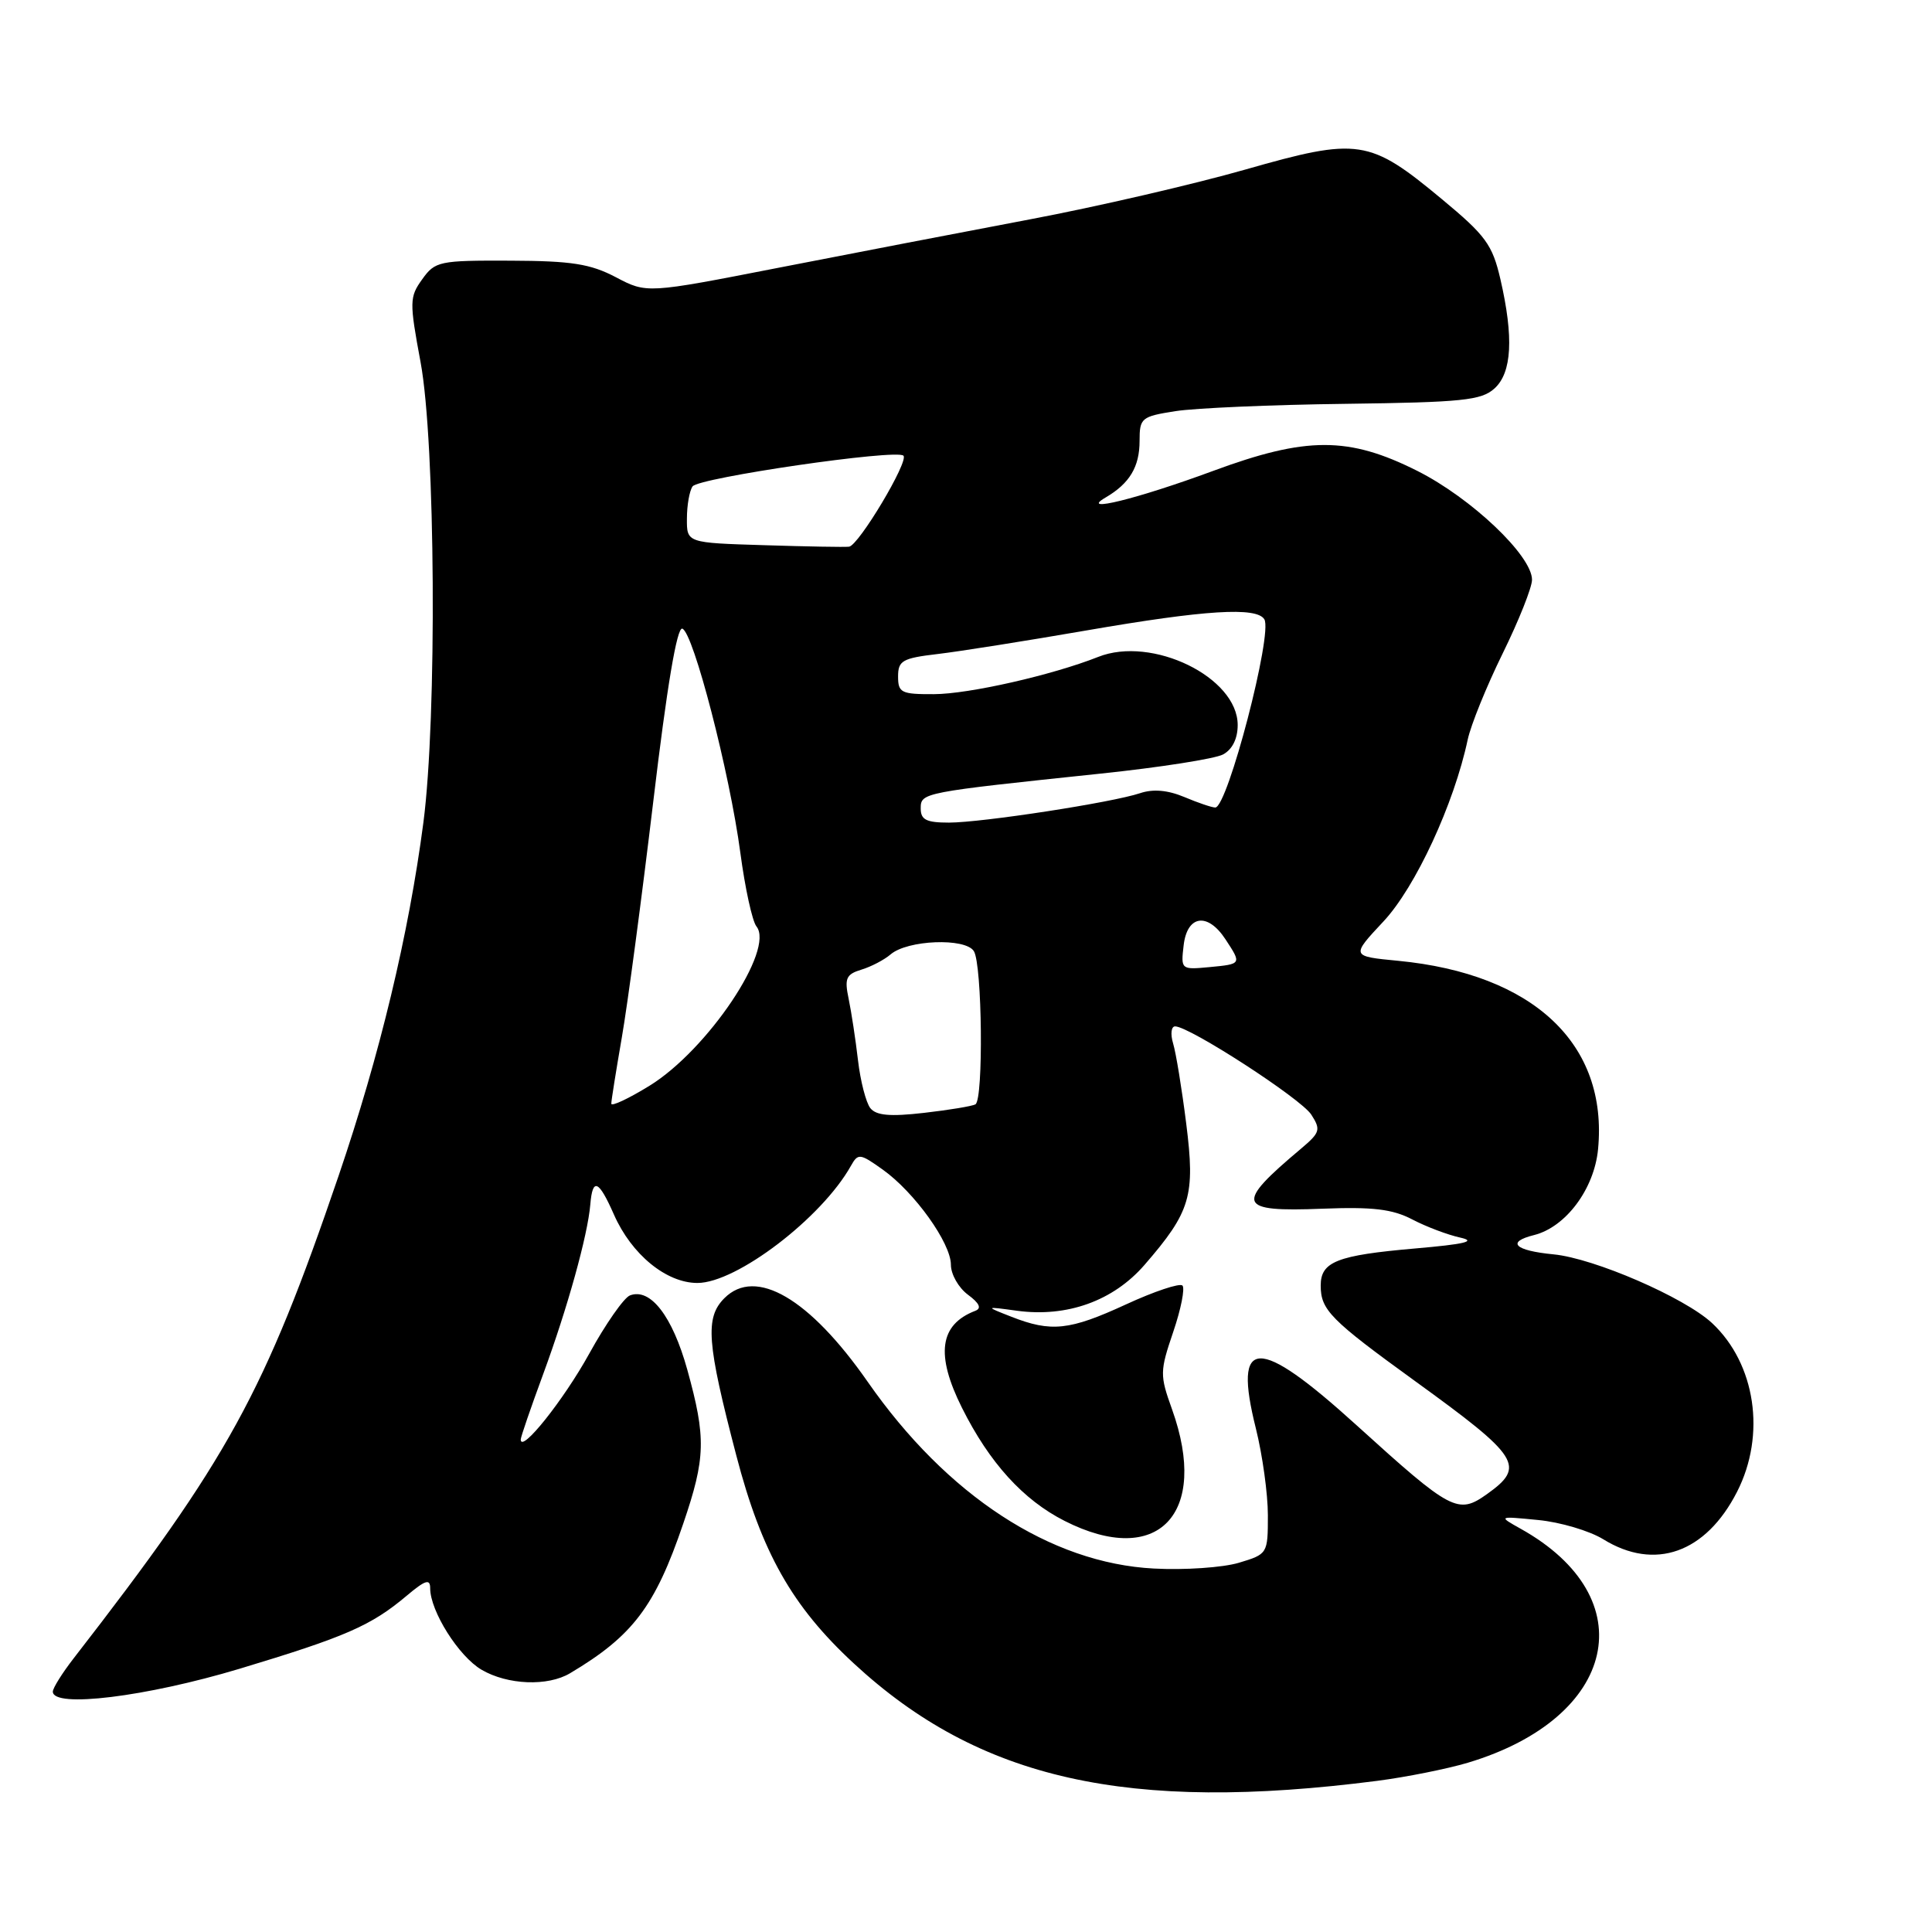 <?xml version="1.0" encoding="UTF-8" standalone="no"?>
<!DOCTYPE svg PUBLIC "-//W3C//DTD SVG 1.1//EN" "http://www.w3.org/Graphics/SVG/1.1/DTD/svg11.dtd" >
<svg xmlns="http://www.w3.org/2000/svg" xmlns:xlink="http://www.w3.org/1999/xlink" version="1.1" viewBox="0 0 256 256">
 <g >
 <path fill="currentColor"
d=" M 182.50 235.97 C 186.35 235.47 191.75 234.39 194.50 233.57 C 214.34 227.62 217.93 211.74 201.50 202.57 C 198.50 200.89 198.50 200.89 203.82 201.41 C 206.74 201.69 210.62 202.84 212.44 203.96 C 219.27 208.18 226.03 205.78 230.17 197.67 C 234.03 190.11 232.63 180.71 226.85 175.31 C 223.20 171.92 211.24 166.73 205.86 166.21 C 200.68 165.71 199.54 164.58 203.28 163.65 C 207.48 162.59 211.24 157.55 211.75 152.29 C 213.09 138.35 203.21 129.04 185.25 127.31 C 179.00 126.71 179.00 126.71 183.32 122.09 C 187.56 117.56 192.67 106.52 194.48 98.00 C 194.89 96.08 196.97 90.94 199.11 86.59 C 201.25 82.24 203.00 77.84 203.00 76.82 C 203.00 73.63 194.96 66.00 187.81 62.40 C 178.70 57.82 173.11 57.82 160.71 62.41 C 150.74 66.09 142.87 68.04 146.50 65.92 C 149.68 64.06 151.00 61.86 151.00 58.42 C 151.00 55.38 151.23 55.19 155.75 54.48 C 158.36 54.07 168.50 53.63 178.27 53.51 C 193.75 53.31 196.29 53.05 198.02 51.48 C 200.34 49.39 200.59 44.71 198.81 36.99 C 197.75 32.42 196.87 31.21 191.06 26.39 C 181.44 18.40 180.02 18.18 165.00 22.47 C 158.12 24.43 145.30 27.40 136.50 29.06 C 127.70 30.73 112.67 33.62 103.10 35.49 C 85.70 38.89 85.70 38.89 81.60 36.73 C 78.22 34.96 75.75 34.57 67.62 34.54 C 58.20 34.50 57.65 34.62 55.95 37.00 C 54.25 39.36 54.24 39.98 55.73 48.00 C 57.70 58.58 57.92 95.09 56.10 109.00 C 54.16 123.82 50.33 139.76 44.87 155.79 C 35.05 184.58 30.27 193.30 9.75 219.75 C 8.24 221.70 7.00 223.68 7.00 224.15 C 7.00 226.36 19.36 224.84 31.74 221.12 C 45.81 216.88 49.16 215.42 53.88 211.45 C 56.36 209.36 57.00 209.16 57.00 210.45 C 57.00 213.48 60.79 219.49 63.81 221.25 C 67.26 223.27 72.58 223.48 75.54 221.71 C 83.85 216.77 86.80 212.87 90.53 201.90 C 93.51 193.16 93.57 190.53 91.07 181.49 C 89.10 174.40 86.18 170.61 83.47 171.65 C 82.67 171.96 80.25 175.43 78.07 179.38 C 74.68 185.52 69.00 192.64 69.00 190.74 C 69.00 190.41 70.34 186.51 71.97 182.09 C 75.20 173.31 77.88 163.67 78.22 159.59 C 78.52 155.99 79.33 156.35 81.36 160.96 C 83.69 166.23 88.29 170.00 92.41 170.00 C 97.59 170.00 108.89 161.38 112.75 154.48 C 113.70 152.79 113.94 152.82 116.97 154.98 C 121.18 157.98 126.00 164.71 126.00 167.59 C 126.00 168.85 127.01 170.63 128.25 171.55 C 129.78 172.68 130.10 173.36 129.23 173.69 C 124.49 175.51 123.94 179.49 127.47 186.55 C 131.11 193.83 135.58 198.75 141.07 201.53 C 153.41 207.79 160.28 200.64 155.30 186.74 C 153.67 182.20 153.68 181.72 155.46 176.48 C 156.49 173.46 157.03 170.70 156.68 170.34 C 156.32 169.99 152.95 171.11 149.18 172.85 C 141.71 176.29 139.29 176.55 134.00 174.47 C 130.50 173.10 130.50 173.10 134.75 173.68 C 141.39 174.58 147.51 172.38 151.65 167.61 C 157.78 160.54 158.39 158.45 157.18 148.88 C 156.60 144.27 155.82 139.49 155.44 138.25 C 155.07 137.01 155.19 136.00 155.71 136.00 C 157.61 136.00 172.38 145.57 173.75 147.69 C 175.04 149.69 174.92 150.07 172.41 152.19 C 163.54 159.64 163.89 160.61 175.23 160.16 C 181.90 159.90 184.50 160.21 187.13 161.58 C 188.98 162.55 191.85 163.63 193.50 163.99 C 195.70 164.48 194.10 164.86 187.50 165.43 C 177.16 166.33 175.00 167.18 175.00 170.34 C 175.00 173.58 176.29 174.88 187.50 183.00 C 201.40 193.06 202.19 194.30 197.03 197.98 C 193.19 200.71 192.33 200.26 179.75 188.85 C 166.60 176.92 163.34 177.03 166.41 189.28 C 167.28 192.77 168.00 197.94 168.00 200.77 C 168.00 205.88 167.97 205.93 164.14 207.08 C 162.02 207.71 156.95 208.06 152.89 207.84 C 139.19 207.13 125.47 198.17 114.97 183.09 C 107.26 172.03 100.13 167.87 95.99 172.01 C 93.40 174.60 93.65 177.90 97.57 192.88 C 100.92 205.71 104.95 212.84 113.11 220.39 C 129.75 235.81 149.44 240.22 182.50 235.97 Z  M 115.32 146.83 C 114.75 146.10 114.01 143.25 113.69 140.50 C 113.37 137.75 112.81 134.08 112.45 132.35 C 111.88 129.63 112.11 129.10 114.15 128.48 C 115.44 128.09 117.17 127.18 118.00 126.47 C 120.23 124.54 127.91 124.24 129.04 126.03 C 130.15 127.78 130.33 145.69 129.25 146.33 C 128.84 146.57 125.77 147.08 122.44 147.46 C 117.92 147.98 116.10 147.81 115.32 146.83 Z  M 81.00 146.24 C 81.00 145.83 81.63 141.90 82.39 137.50 C 83.16 133.10 85.03 119.02 86.56 106.22 C 88.37 90.99 89.70 83.06 90.41 83.30 C 91.87 83.77 96.69 102.41 98.10 113.00 C 98.72 117.67 99.68 122.06 100.23 122.75 C 102.70 125.80 93.76 139.13 86.06 143.87 C 83.28 145.58 81.00 146.65 81.00 146.24 Z  M 156.84 125.25 C 157.31 121.25 160.02 120.86 162.38 124.46 C 164.54 127.75 164.55 127.74 160.23 128.15 C 156.50 128.50 156.46 128.47 156.84 125.25 Z  M 122.00 107.13 C 122.00 105.02 122.15 105.00 145.81 102.51 C 153.67 101.69 160.99 100.54 162.06 99.97 C 163.29 99.31 164.00 97.88 164.00 96.07 C 164.00 89.74 152.65 84.20 145.50 87.05 C 139.44 89.45 128.37 91.97 123.75 91.98 C 119.42 92.00 119.00 91.79 119.00 89.64 C 119.00 87.54 119.57 87.21 124.25 86.66 C 127.14 86.32 136.03 84.91 144.00 83.53 C 159.67 80.82 166.51 80.39 167.53 82.06 C 168.68 83.91 162.66 107.00 161.03 107.00 C 160.59 107.00 158.75 106.38 156.93 105.61 C 154.73 104.69 152.79 104.52 151.07 105.10 C 147.38 106.34 130.17 108.99 125.75 109.00 C 122.75 109.00 122.00 108.63 122.00 107.13 Z  M 101.25 72.24 C 91.00 71.93 91.00 71.93 91.02 68.72 C 91.02 66.95 91.36 65.03 91.77 64.45 C 92.57 63.30 118.81 59.47 119.71 60.38 C 120.45 61.12 113.77 72.30 112.50 72.44 C 111.95 72.51 106.89 72.42 101.25 72.24 Z "/>
</g>
</svg>